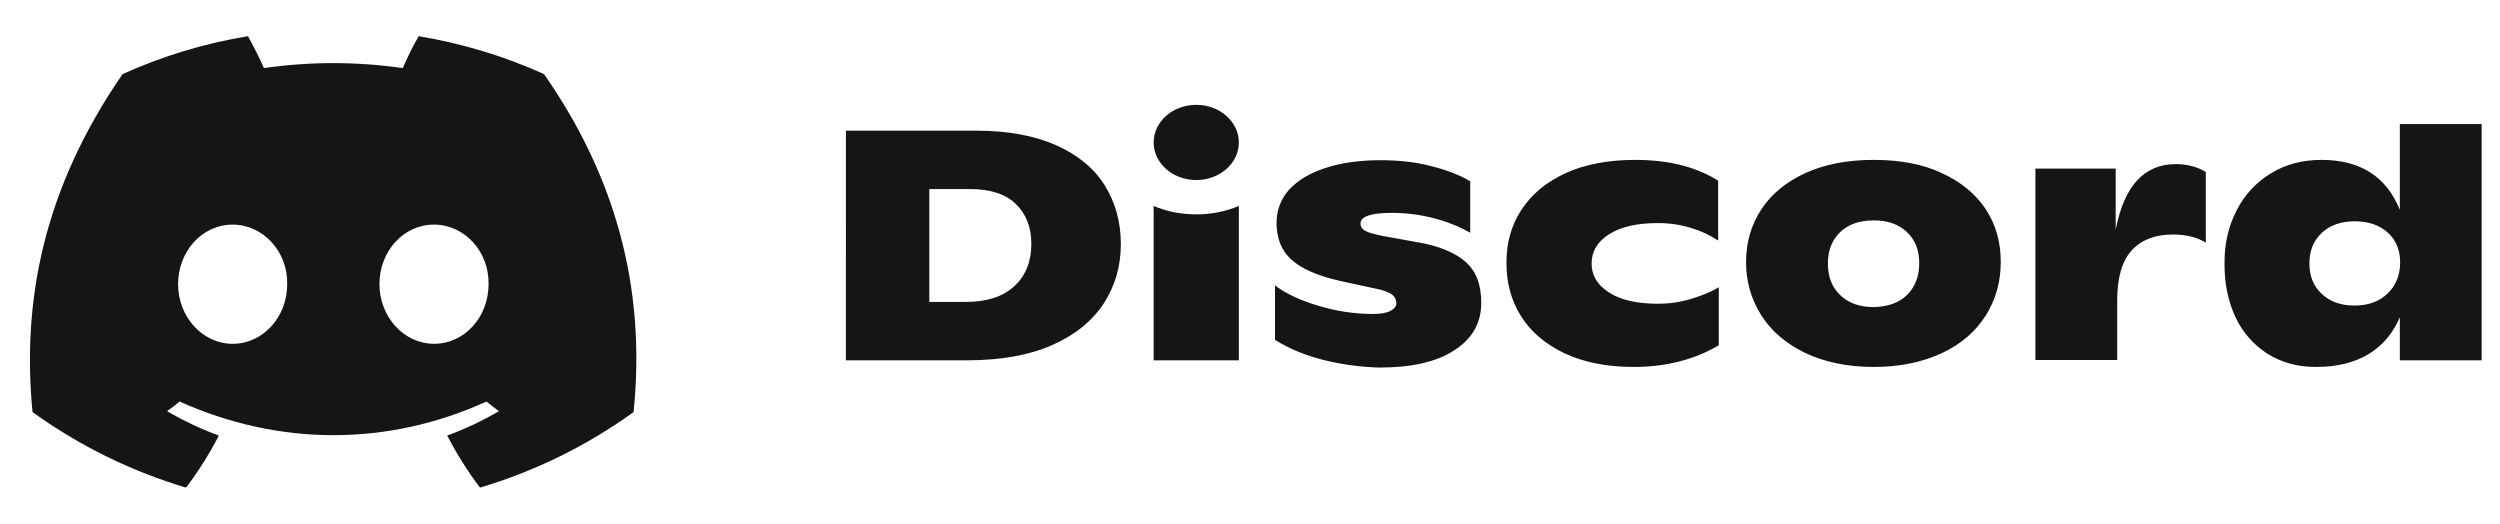 <svg width="105" height="22" viewBox="0 0 105 22" fill="none" xmlns="http://www.w3.org/2000/svg">
<path d="M22.849 3.112C21.171 2.356 19.401 1.821 17.585 1.52C17.353 1.912 17.096 2.443 16.916 2.86C14.982 2.581 13.018 2.581 11.084 2.86C10.904 2.443 10.633 1.912 10.415 1.52C8.597 1.818 6.827 2.353 5.148 3.112C1.816 7.941 0.915 12.656 1.366 17.307C3.323 18.717 5.503 19.79 7.815 20.481C8.335 19.792 8.796 19.06 9.192 18.294C8.438 18.017 7.711 17.674 7.017 17.269C7.198 17.143 7.377 17.004 7.545 16.865C11.74 18.748 16.285 18.748 20.43 16.865C20.61 17.004 20.777 17.143 20.957 17.269C20.262 17.674 19.541 18.016 18.782 18.293C19.179 19.059 19.639 19.791 20.159 20.48C22.472 19.791 24.653 18.719 26.61 17.308C27.163 11.923 25.733 7.246 22.849 3.113M9.772 14.44C8.51 14.44 7.48 13.314 7.48 11.936C7.48 10.559 8.484 9.434 9.772 9.434C11.046 9.434 12.088 10.559 12.063 11.936C12.063 13.315 11.046 14.44 9.772 14.44ZM18.229 14.439C16.968 14.439 15.937 13.313 15.937 11.935C15.937 10.558 16.942 9.433 18.229 9.433C19.503 9.433 20.546 10.558 20.52 11.935C20.52 13.314 19.516 14.439 18.229 14.439ZM35.529 5.488H41C42.313 5.488 43.433 5.691 44.347 6.095C45.261 6.5 45.942 7.057 46.393 7.777C46.844 8.497 47.075 9.319 47.075 10.254C47.075 11.164 46.843 11.986 46.367 12.731C45.89 13.465 45.17 14.059 44.205 14.488C43.24 14.918 42.043 15.133 40.614 15.133H35.528L35.529 5.488ZM40.55 12.681C41.438 12.681 42.12 12.466 42.596 12.024C43.073 11.594 43.317 10.987 43.317 10.241C43.317 9.546 43.098 8.99 42.673 8.573C42.248 8.156 41.605 7.941 40.742 7.941H39.031V12.681H40.55ZM55.597 15.121C54.838 14.932 54.155 14.652 53.55 14.274V11.987C54.014 12.341 54.619 12.619 55.391 12.847C56.117 13.067 56.872 13.182 57.631 13.187C57.965 13.187 58.222 13.15 58.39 13.061C58.557 12.973 58.647 12.871 58.647 12.745C58.648 12.682 58.636 12.619 58.612 12.56C58.588 12.501 58.551 12.448 58.506 12.404C58.415 12.316 58.235 12.24 57.965 12.164L56.279 11.797C55.313 11.582 54.632 11.267 54.22 10.887C53.808 10.508 53.615 9.99 53.615 9.358C53.615 8.827 53.795 8.36 54.142 7.967C54.502 7.576 55.005 7.272 55.662 7.057C56.317 6.842 57.077 6.729 57.965 6.729C58.75 6.729 59.471 6.805 60.127 6.982C60.784 7.146 61.324 7.361 61.749 7.613V9.775C61.271 9.507 60.761 9.303 60.231 9.168C59.651 9.016 59.054 8.94 58.455 8.941C57.579 8.941 57.142 9.092 57.142 9.383C57.142 9.522 57.206 9.623 57.347 9.699C57.489 9.775 57.734 9.839 58.094 9.914L59.497 10.167C60.41 10.319 61.093 10.597 61.543 10.988C61.994 11.38 62.213 11.95 62.213 12.72C62.213 13.554 61.839 14.225 61.093 14.704C60.346 15.198 59.291 15.438 57.927 15.438C57.141 15.415 56.36 15.309 55.597 15.121M65.689 14.83C64.891 14.439 64.273 13.92 63.874 13.263C63.462 12.606 63.27 11.861 63.27 11.026C63.27 10.204 63.475 9.458 63.899 8.813C64.325 8.156 64.943 7.651 65.753 7.272C66.564 6.905 67.543 6.715 68.675 6.715C70.078 6.715 71.237 7.007 72.163 7.588V10.103C71.81 9.869 71.424 9.69 71.017 9.572C70.567 9.434 70.098 9.366 69.627 9.37C68.752 9.37 68.083 9.522 67.581 9.838C67.091 10.153 66.847 10.559 66.847 11.063C66.847 11.557 67.079 11.961 67.568 12.277C68.045 12.593 68.739 12.757 69.64 12.757C70.103 12.757 70.567 12.694 71.017 12.556C71.468 12.416 71.867 12.265 72.189 12.062V14.502C71.159 15.109 69.962 15.412 68.611 15.412C67.465 15.412 66.5 15.21 65.689 14.83ZM75.833 14.83C75.022 14.439 74.403 13.92 73.979 13.25C73.551 12.579 73.327 11.797 73.335 11.001C73.335 10.179 73.554 9.433 73.979 8.788C74.404 8.144 75.022 7.638 75.819 7.272C76.618 6.905 77.583 6.715 78.691 6.715C79.798 6.715 80.763 6.892 81.561 7.272C82.359 7.638 82.977 8.144 83.402 8.788C83.826 9.433 84.032 10.167 84.032 11.001C84.032 11.822 83.826 12.58 83.402 13.25C82.976 13.921 82.372 14.451 81.561 14.83C80.75 15.21 79.798 15.412 78.691 15.412C77.595 15.412 76.644 15.21 75.833 14.83ZM80.093 12.391C80.428 12.062 80.608 11.608 80.608 11.063C80.608 10.507 80.44 10.078 80.093 9.749C79.746 9.42 79.283 9.256 78.704 9.256C78.098 9.256 77.634 9.421 77.286 9.749C76.951 10.078 76.771 10.507 76.771 11.064C76.771 11.62 76.939 12.062 77.286 12.392C77.634 12.732 78.098 12.897 78.704 12.897C79.282 12.884 79.759 12.72 80.093 12.391ZM92.643 7.221V10.191C92.283 9.964 91.82 9.85 91.253 9.85C90.507 9.85 89.927 10.078 89.528 10.52C89.129 10.963 88.923 11.657 88.923 12.592V15.121H85.487V7.081H88.859V9.648C89.039 8.712 89.348 8.017 89.76 7.575C90.172 7.132 90.713 6.892 91.369 6.892C91.858 6.892 92.283 7.006 92.643 7.221ZM104.229 5.211V15.133H100.793V13.326C100.497 14.008 100.059 14.526 99.467 14.881C98.874 15.235 98.14 15.412 97.265 15.412C96.492 15.412 95.81 15.222 95.231 14.855C94.649 14.483 94.184 13.952 93.893 13.326C93.585 12.668 93.43 11.935 93.43 11.126C93.416 10.28 93.584 9.521 93.931 8.851C94.253 8.202 94.753 7.659 95.373 7.284C95.99 6.904 96.698 6.715 97.496 6.715C99.131 6.715 100.227 7.41 100.793 8.813V5.211H104.229ZM100.278 12.327C100.625 11.998 100.806 11.556 100.806 11.025C100.806 10.507 100.639 10.09 100.291 9.774C99.944 9.458 99.48 9.294 98.9 9.294C98.32 9.294 97.857 9.458 97.51 9.787C97.162 10.115 96.995 10.532 96.995 11.063C96.995 11.594 97.162 12.011 97.51 12.34C97.857 12.668 98.307 12.833 98.887 12.833C99.467 12.833 99.93 12.668 100.278 12.327ZM50.243 7.562C51.23 7.562 52.032 6.855 52.032 5.983C52.032 5.111 51.23 4.403 50.242 4.403C49.255 4.403 48.453 5.11 48.453 5.983C48.453 6.855 49.254 7.562 50.243 7.562ZM52.032 8.649C50.938 9.117 49.573 9.129 48.453 8.649V15.133H52.032V8.649Z" fill="#151517"/>
</svg>
